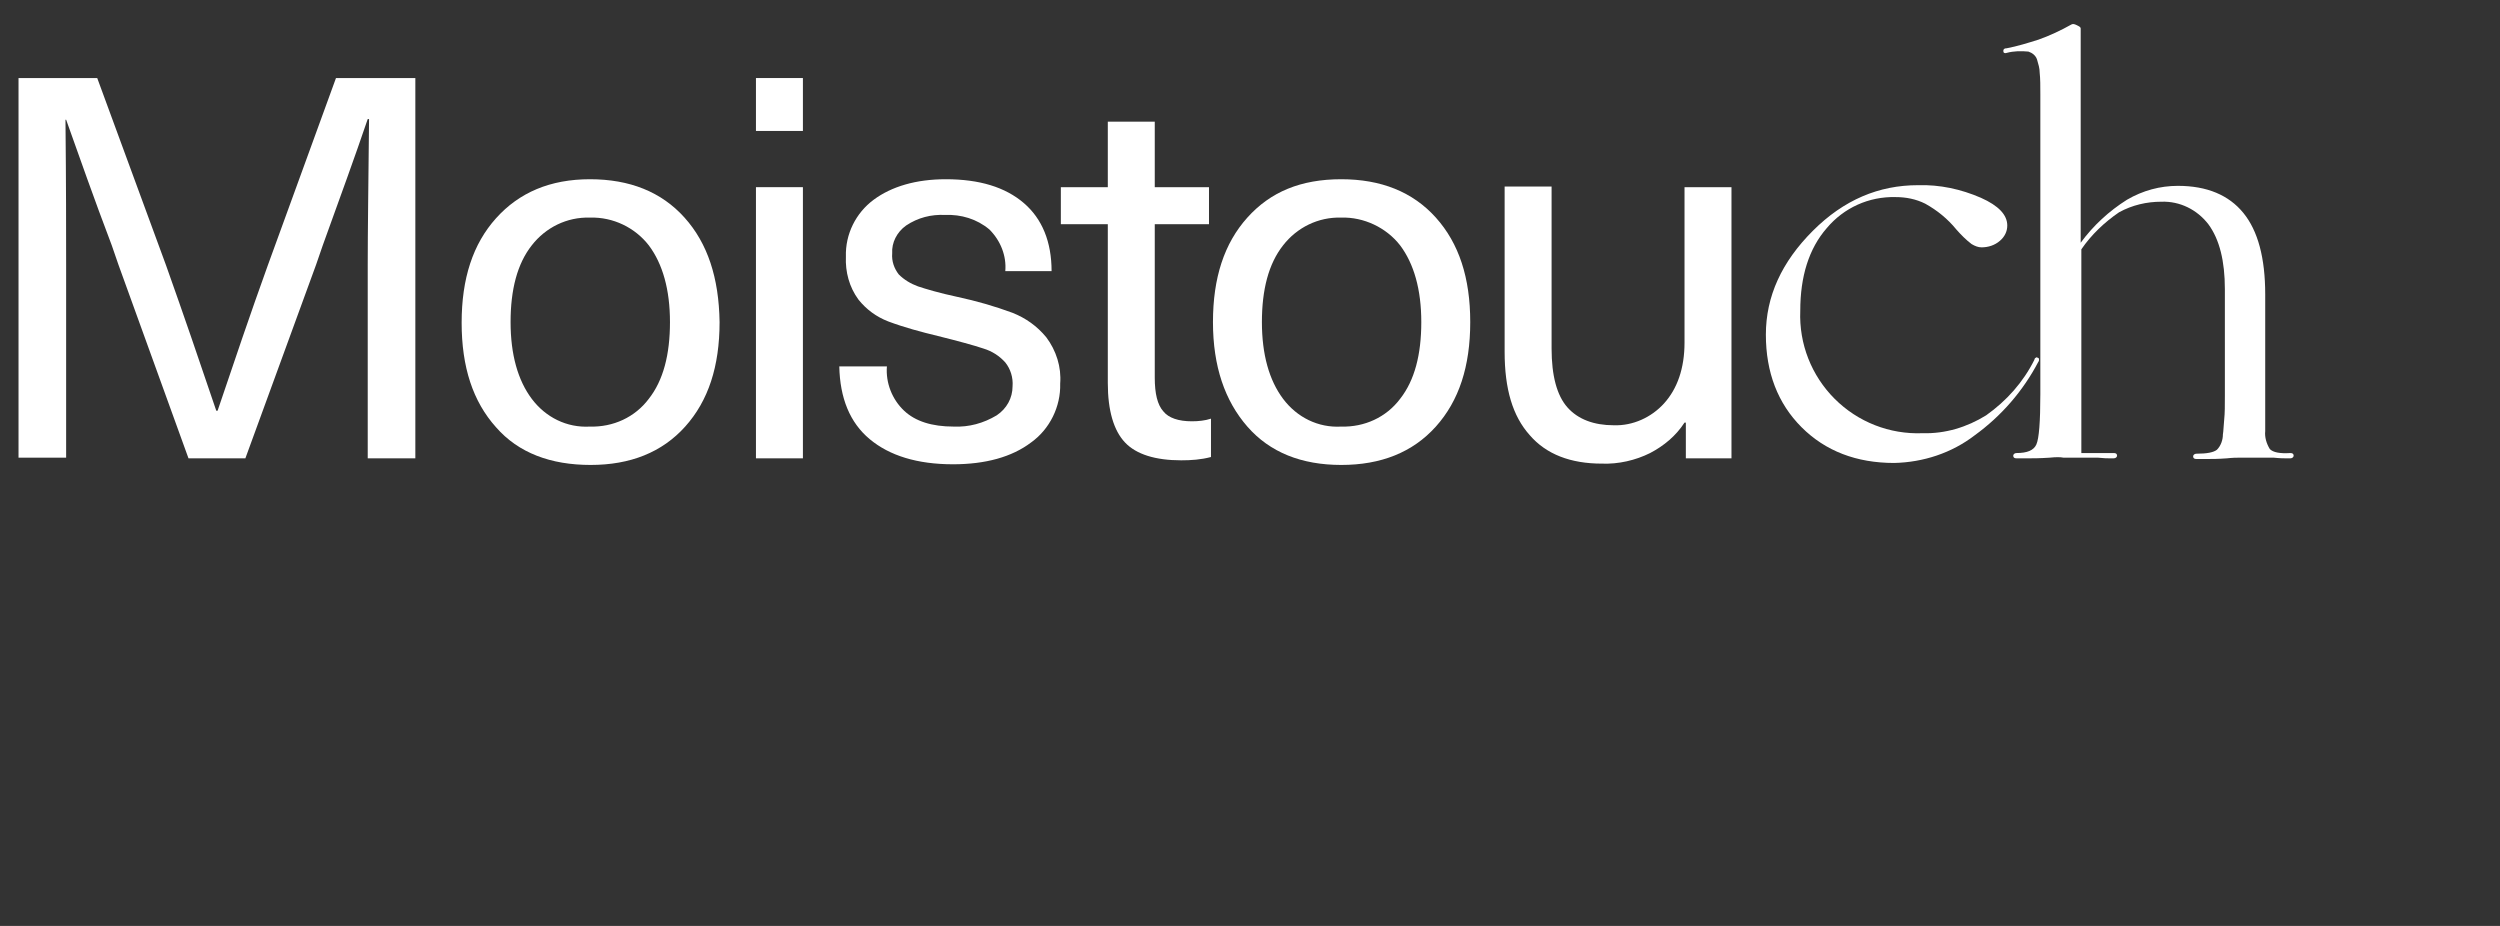 <?xml version="1.0" encoding="utf-8"?>
<!-- Generator: Adobe Illustrator 24.3.0, SVG Export Plug-In . SVG Version: 6.00 Build 0)  -->
<svg version="1.1" id="레이어_1" xmlns="http://www.w3.org/2000/svg" xmlns:xlink="http://www.w3.org/1999/xlink" x="0px"
	 y="0px" viewBox="0 0 378 140" style="enable-background:new 0 0 378 140;" xml:space="preserve">
<rect x="0" y="0" width="378" height="140" fill="#333333" stroke="none"/>
<style type="text/css">
	.st0{fill:#991C1C;}
	.st1{fill:#FFFFFF;}
</style>

<path id="typo-h" class="st1" d="M309.9,69.2c-1.5,0.1-2.5,0.1-3.2,0.1h-1.8c-0.3,0-0.5-0.1-0.5-0.4c0-0.2,0.2-0.4,0.5-0.4
	c1.6,0,2.6-0.4,3-1.3s0.6-3.4,0.6-7.6V14.3c0-1.3,0-2.4-0.1-3.3c0-0.7-0.2-1.3-0.4-2c-0.2-0.6-0.7-1-1.3-1.2
	c-1.1-0.1-2.2-0.1-3.3,0.2c-0.3,0.1-0.5,0-0.5-0.3s0.2-0.4,0.5-0.4c1.6-0.3,3.2-0.8,4.8-1.3c1.7-0.6,3.4-1.4,5-2.3
	c0.2-0.1,0.4-0.1,0.8,0.1c0.4,0.2,0.6,0.3,0.6,0.5v32.4c1.9-2.6,4.3-4.8,7-6.5c2.4-1.4,5-2.1,7.7-2.1c4.4,0,7.7,1.4,9.9,4.1
	c2.2,2.7,3.3,6.8,3.3,12.3v20.7c-0.1,0.9,0.2,1.9,0.7,2.7c0.5,0.5,1.5,0.7,3.1,0.6c0.3,0,0.5,0.1,0.5,0.4c0,0.2-0.2,0.4-0.5,0.4
	h-0.6c-0.3,0-1,0-1.9-0.1c-1.5,0-2.6,0-3.2,0s-1.1,0-1.4,0h-0.7c-0.3,0-0.9,0-1.8,0.1c-1.3,0.1-2.3,0.1-2.9,0.1h-1.7
	c-0.3,0-0.5-0.1-0.5-0.4c0-0.2,0.2-0.4,0.5-0.4c1.6,0,2.6-0.2,3.1-0.6c0.6-0.6,0.9-1.5,0.9-2.3c0.1-0.6,0.1-1.3,0.2-2.3
	c0.1-0.9,0.1-2.1,0.1-3.6V43.7c0-4.2-0.8-7.5-2.5-9.8c-1.7-2.2-4.3-3.5-7.1-3.4c-2.2,0-4.4,0.5-6.4,1.6c-2.2,1.5-4.2,3.4-5.7,5.6
	v30.8h4.9c0.3,0,0.5,0.1,0.5,0.4c0,0.2-0.2,0.4-0.5,0.4H319c-0.3,0-0.9,0-1.8-0.1c-1.5,0-2.5,0-3.1,0s-1.1,0-1.3,0H312
	C311.5,69.1,310.9,69.1,309.9,69.2L309.9,69.2z"/>
<path id="typo-c" class="st1" d="M308.2,54.7c-2.3,4.4-5.6,8.2-9.6,11.1c-3.5,2.7-7.8,4.1-12.2,4.2c-5.7,0-10.4-1.8-14-5.4
	s-5.4-8.3-5.4-14c0-5.8,2.4-11,7.1-15.7s10-6.9,15.9-6.9c3.3-0.1,6.5,0.6,9.5,1.9c2.7,1.2,4,2.6,4,4.2c0,0.9-0.4,1.7-1.1,2.3
	c-0.8,0.7-1.8,1-2.8,1c-0.5,0-1-0.2-1.5-0.5c-0.8-0.6-1.6-1.4-2.3-2.2c-1.3-1.6-2.9-2.9-4.7-3.9c-1.4-0.7-2.9-1-4.5-1
	c-4-0.1-7.8,1.6-10.4,4.7c-2.7,3.1-4,7.3-4,12.5c-0.2,5,1.7,9.8,5.2,13.3s8.3,5.4,13.3,5.2c3.4,0.1,6.7-0.9,9.6-2.7
	c3.1-2.2,5.6-5,7.3-8.4c0-0.1,0.1-0.3,0.2-0.3c0.1-0.1,0.2-0.1,0.3,0c0.1,0,0.2,0.1,0.2,0.2C308.3,54.5,308.3,54.6,308.2,54.7
	L308.2,54.7z"/>
<path id="typo-u" class="st1" d="M242.2,70.1c-4.7,0-8.4-1.4-10.9-4.3c-2.6-2.9-3.8-7-3.8-12.6v-25h7.1v24.5c0,4.1,0.8,7.1,2.4,8.9
	c1.6,1.8,4,2.7,7,2.7c2.9,0.1,5.7-1.2,7.6-3.3c2-2.2,3.1-5.3,3.1-9.2V28.3h7.1v41h-6.9v-5.4h-0.2c-1.3,2-3.1,3.5-5.2,4.6
	C247.3,69.6,244.7,70.2,242.2,70.1L242.2,70.1z"/>
<path id="typo-o_1_" class="st1" d="M202.8,27.1c6,0,10.8,1.9,14.3,5.8s5.2,9.1,5.2,15.8s-1.7,11.9-5.2,15.8s-8.3,5.8-14.3,5.8
	s-10.8-1.9-14.2-5.8s-5.2-9.1-5.2-15.8s1.7-11.9,5.2-15.8S196.7,27.1,202.8,27.1L202.8,27.1z M202.8,32.9c-3.5-0.1-6.7,1.5-8.8,4.2
	c-2.2,2.8-3.2,6.7-3.2,11.6s1.1,8.8,3.2,11.6c2.1,2.8,5.3,4.4,8.8,4.2c3.5,0.1,6.8-1.4,8.9-4.2c2.2-2.8,3.2-6.7,3.2-11.6
	s-1.1-8.8-3.2-11.6C209.6,34.4,206.2,32.8,202.8,32.9L202.8,32.9z"/>
<path id="typo-t_1_" class="st1" d="M180.2,63.7c1,0,2-0.1,2.9-0.4v5.8c-1.5,0.4-3,0.5-4.5,0.5c-3.9,0-6.8-0.9-8.5-2.7
	s-2.6-4.8-2.6-9v-24h-7.1v-5.6h7.1v-9.9h7.1v9.9h8.2v5.6h-8.2v23.2c0,2.4,0.4,4.1,1.3,5.1C176.7,63.2,178.2,63.7,180.2,63.7z"/>
<path id="typo-s" class="st1" d="M143,27.1c5.1,0,9,1.2,11.8,3.6S159,36.6,159,41h-7c0.2-2.3-0.7-4.6-2.4-6.3
	c-1.9-1.6-4.3-2.3-6.7-2.2c-2.1-0.1-4.1,0.4-5.9,1.6c-1.4,1-2.2,2.6-2.1,4.2c-0.1,1.2,0.3,2.3,1,3.2c0.8,0.8,1.8,1.4,2.9,1.8
	c1.2,0.4,3.2,1,6,1.6s5.6,1.4,8.3,2.4c2,0.8,3.7,2,5.1,3.7c1.5,2,2.3,4.5,2.1,7c0.1,3.5-1.6,6.9-4.4,8.9c-2.9,2.2-6.9,3.3-11.8,3.3
	c-5.4,0-9.6-1.3-12.6-3.8s-4.5-6.2-4.6-11h7.2c-0.2,2.5,0.8,5,2.6,6.7c1.7,1.6,4.2,2.4,7.5,2.4c2.3,0.1,4.5-0.5,6.5-1.7
	c1.5-1,2.4-2.6,2.4-4.4c0.1-1.3-0.3-2.6-1.1-3.6c-0.9-1-2-1.7-3.3-2.1c-1.5-0.5-3.7-1.1-6.9-1.9c-2.5-0.6-5.1-1.3-7.5-2.2
	c-1.8-0.7-3.3-1.8-4.5-3.3c-1.4-1.9-2-4.2-1.9-6.5c-0.1-3.4,1.5-6.6,4.2-8.6C134.8,28.2,138.5,27.1,143,27.1L143,27.1z"/>
<path id="typo-i" class="st1" d="M114.3,69.3v-41h7.1v41H114.3z M114.3,19.8v-8h7.1v8H114.3z"/>
<path id="typo-o" class="st1" d="M89.2,27.1c6,0,10.8,1.9,14.3,5.8s5.2,9.1,5.3,15.8c0,6.7-1.7,11.9-5.2,15.8s-8.3,5.8-14.3,5.8
	S78.4,68.5,75,64.6c-3.5-3.9-5.2-9.1-5.2-15.8S71.5,36.9,75,33S83.2,27.1,89.2,27.1z M89.2,32.9c-3.5-0.1-6.7,1.5-8.8,4.2
	c-2.2,2.8-3.2,6.7-3.2,11.6s1.1,8.8,3.2,11.6s5.3,4.4,8.8,4.2c3.5,0.1,6.8-1.4,8.9-4.2c2.2-2.8,3.2-6.7,3.2-11.6s-1.1-8.8-3.2-11.6
	C96,34.4,92.7,32.8,89.2,32.9L89.2,32.9z"/>
<path id="typo-m" class="st1" d="M55.6,69.3V40c0-4.8,0.1-12.2,0.2-22h-0.2c-1.9,5.6-4.2,11.9-6.8,19.1l-1,2.9L37.1,69.3h-8.6
	L17.9,40l-1-2.9C14.2,30,12,23.7,10,18.1H9.9C10,27.9,10,35.2,10,40v29.2H2.8V11.8h11.9l10.4,28.3c2.6,7.3,5.1,14.6,7.6,22h0.2
	c2.5-7.4,5-14.8,7.6-22l10.3-28.3h12v57.5H55.6z"/>
</svg>
